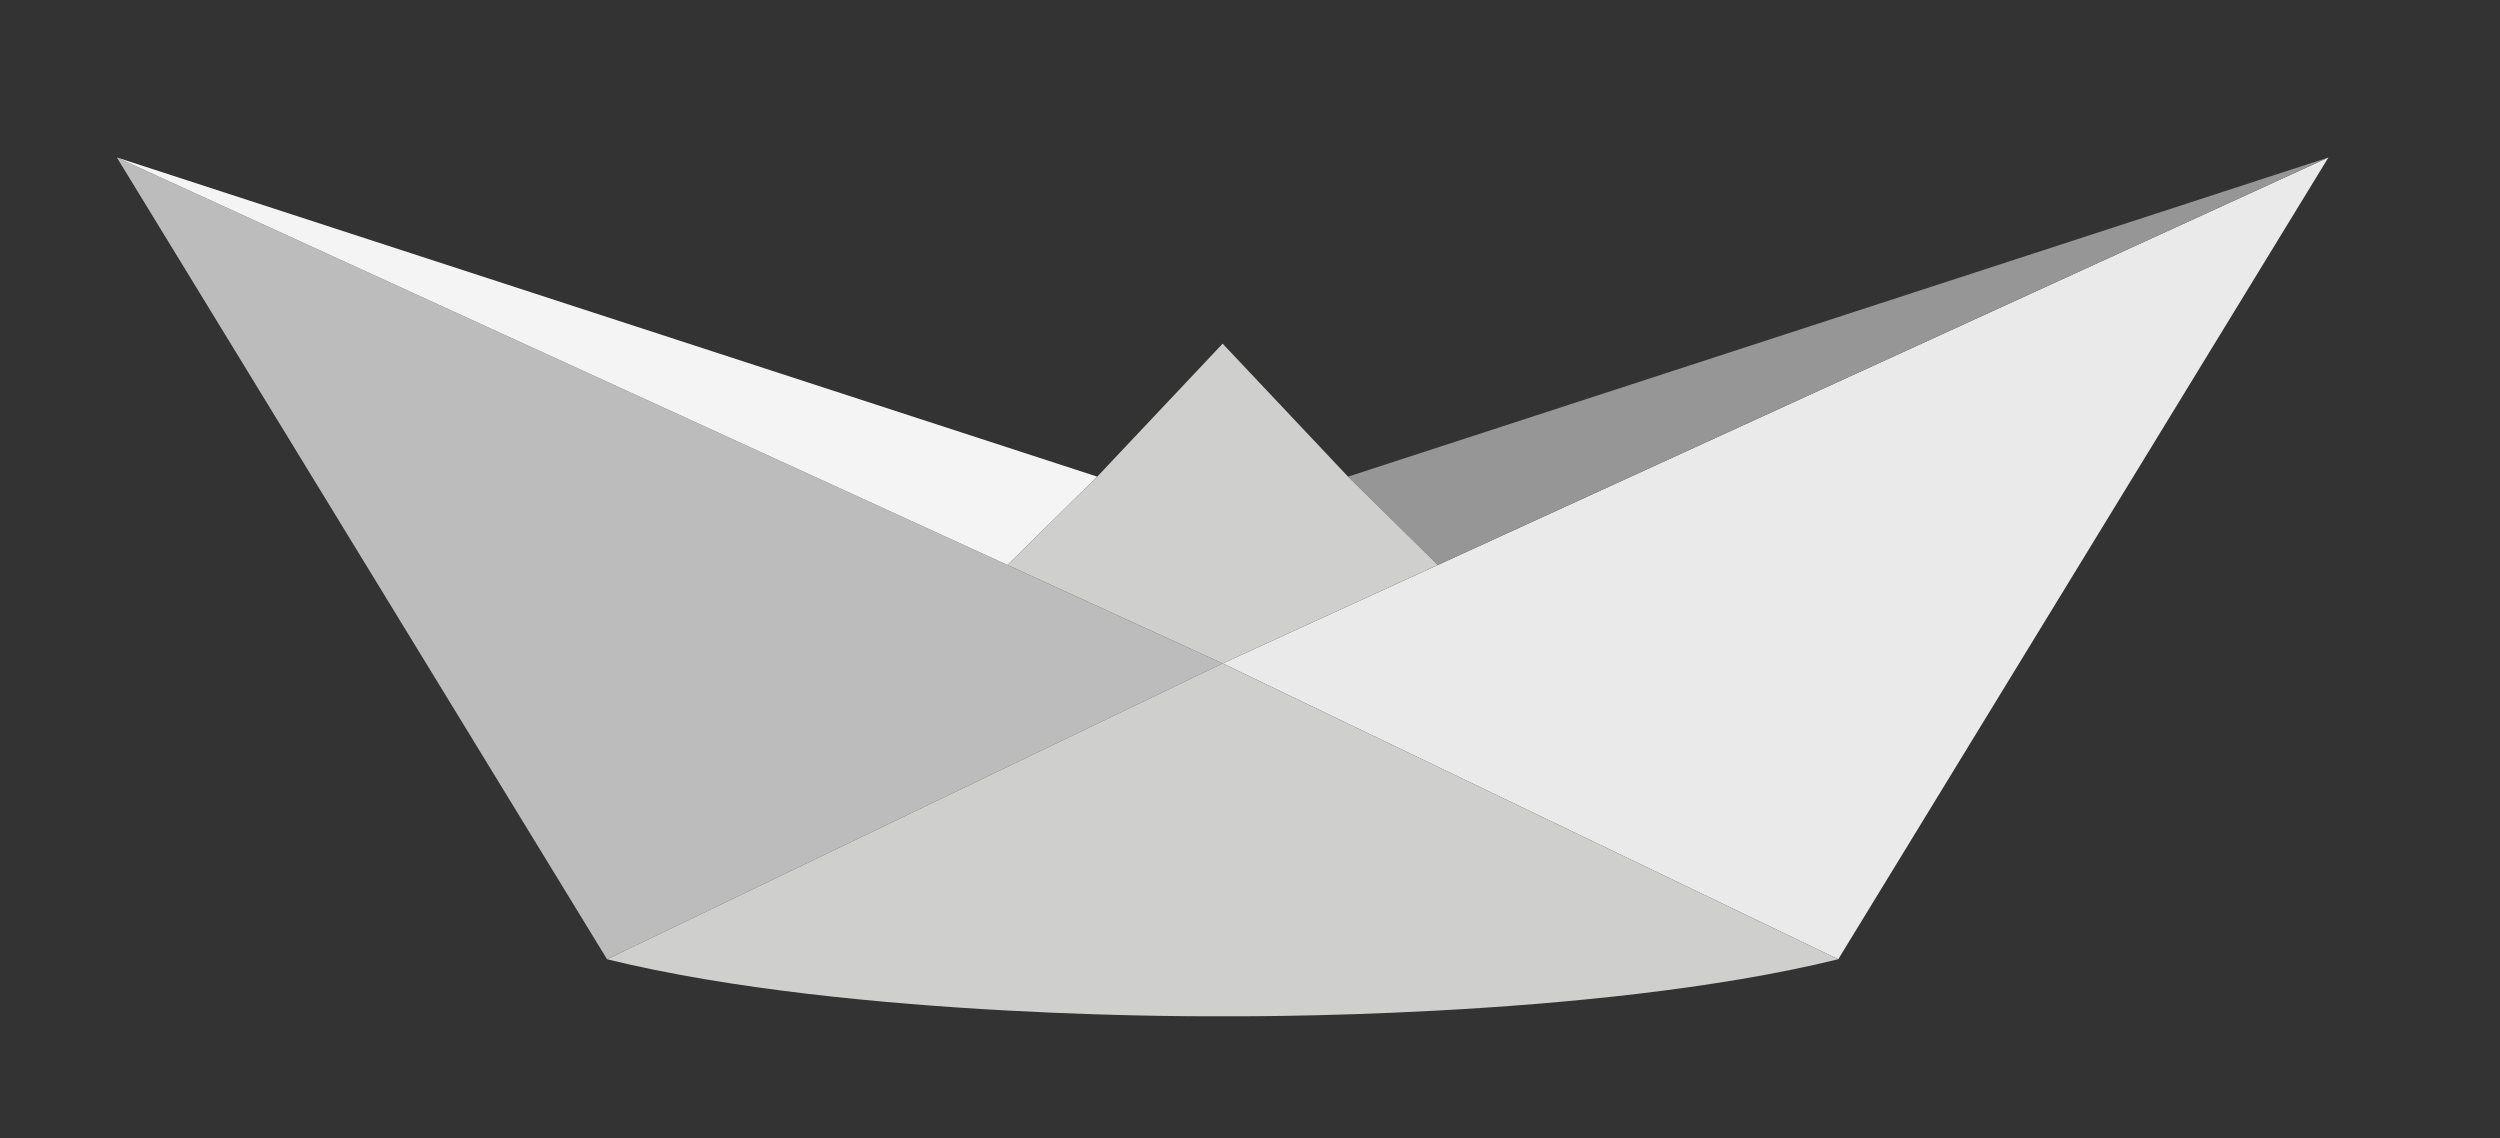 <?xml version="1.0" encoding="utf-8"?>
<!-- Generator: Adobe Illustrator 15.0.0, SVG Export Plug-In . SVG Version: 6.00 Build 0)  -->
<!DOCTYPE svg PUBLIC "-//W3C//DTD SVG 1.1//EN" "http://www.w3.org/Graphics/SVG/1.1/DTD/svg11.dtd">
<svg version="1.1" id="Layer_1" xmlns="http://www.w3.org/2000/svg" xmlns:xlink="http://www.w3.org/1999/xlink" x="0px" y="0px"
	 width="306px" height="139.333px" viewBox="0 0 306 139.333" enable-background="new 0 0 306 139.333" xml:space="preserve">
<rect x="0" y="0" width="306" height="139.333" fill="#333333" stroke="none"/>
<polygon fill="#BCBCBC" points="14.302,19.272 149.651,81.205 74.302,117.412 "/>
<polygon fill="#EAEAEA" points="225,117.412 285,19.272 149.651,81.205 "/>
<g>
	<polygon fill="#969696" points="175.984,69.155 285,19.272 165.001,58.342 	"/>
</g>
<polygon fill="#F4F4F4" points="134.302,58.342 14.302,19.272 123.318,69.155 "/>
<g>
	<path fill="#CFCFCE" d="M225,117.411L225,117.411l-75.349-36.207l-75.349,36.207c30.233,7.441,75.349,6.978,75.349,6.978
		S194.768,124.853,225,117.411L225,117.411z"/>
	<polygon fill="#CFCFCE" points="165.001,58.342 149.651,42.063 134.302,58.342 123.318,69.155 149.651,81.205 175.984,69.155 	"/>
</g>
</svg>
